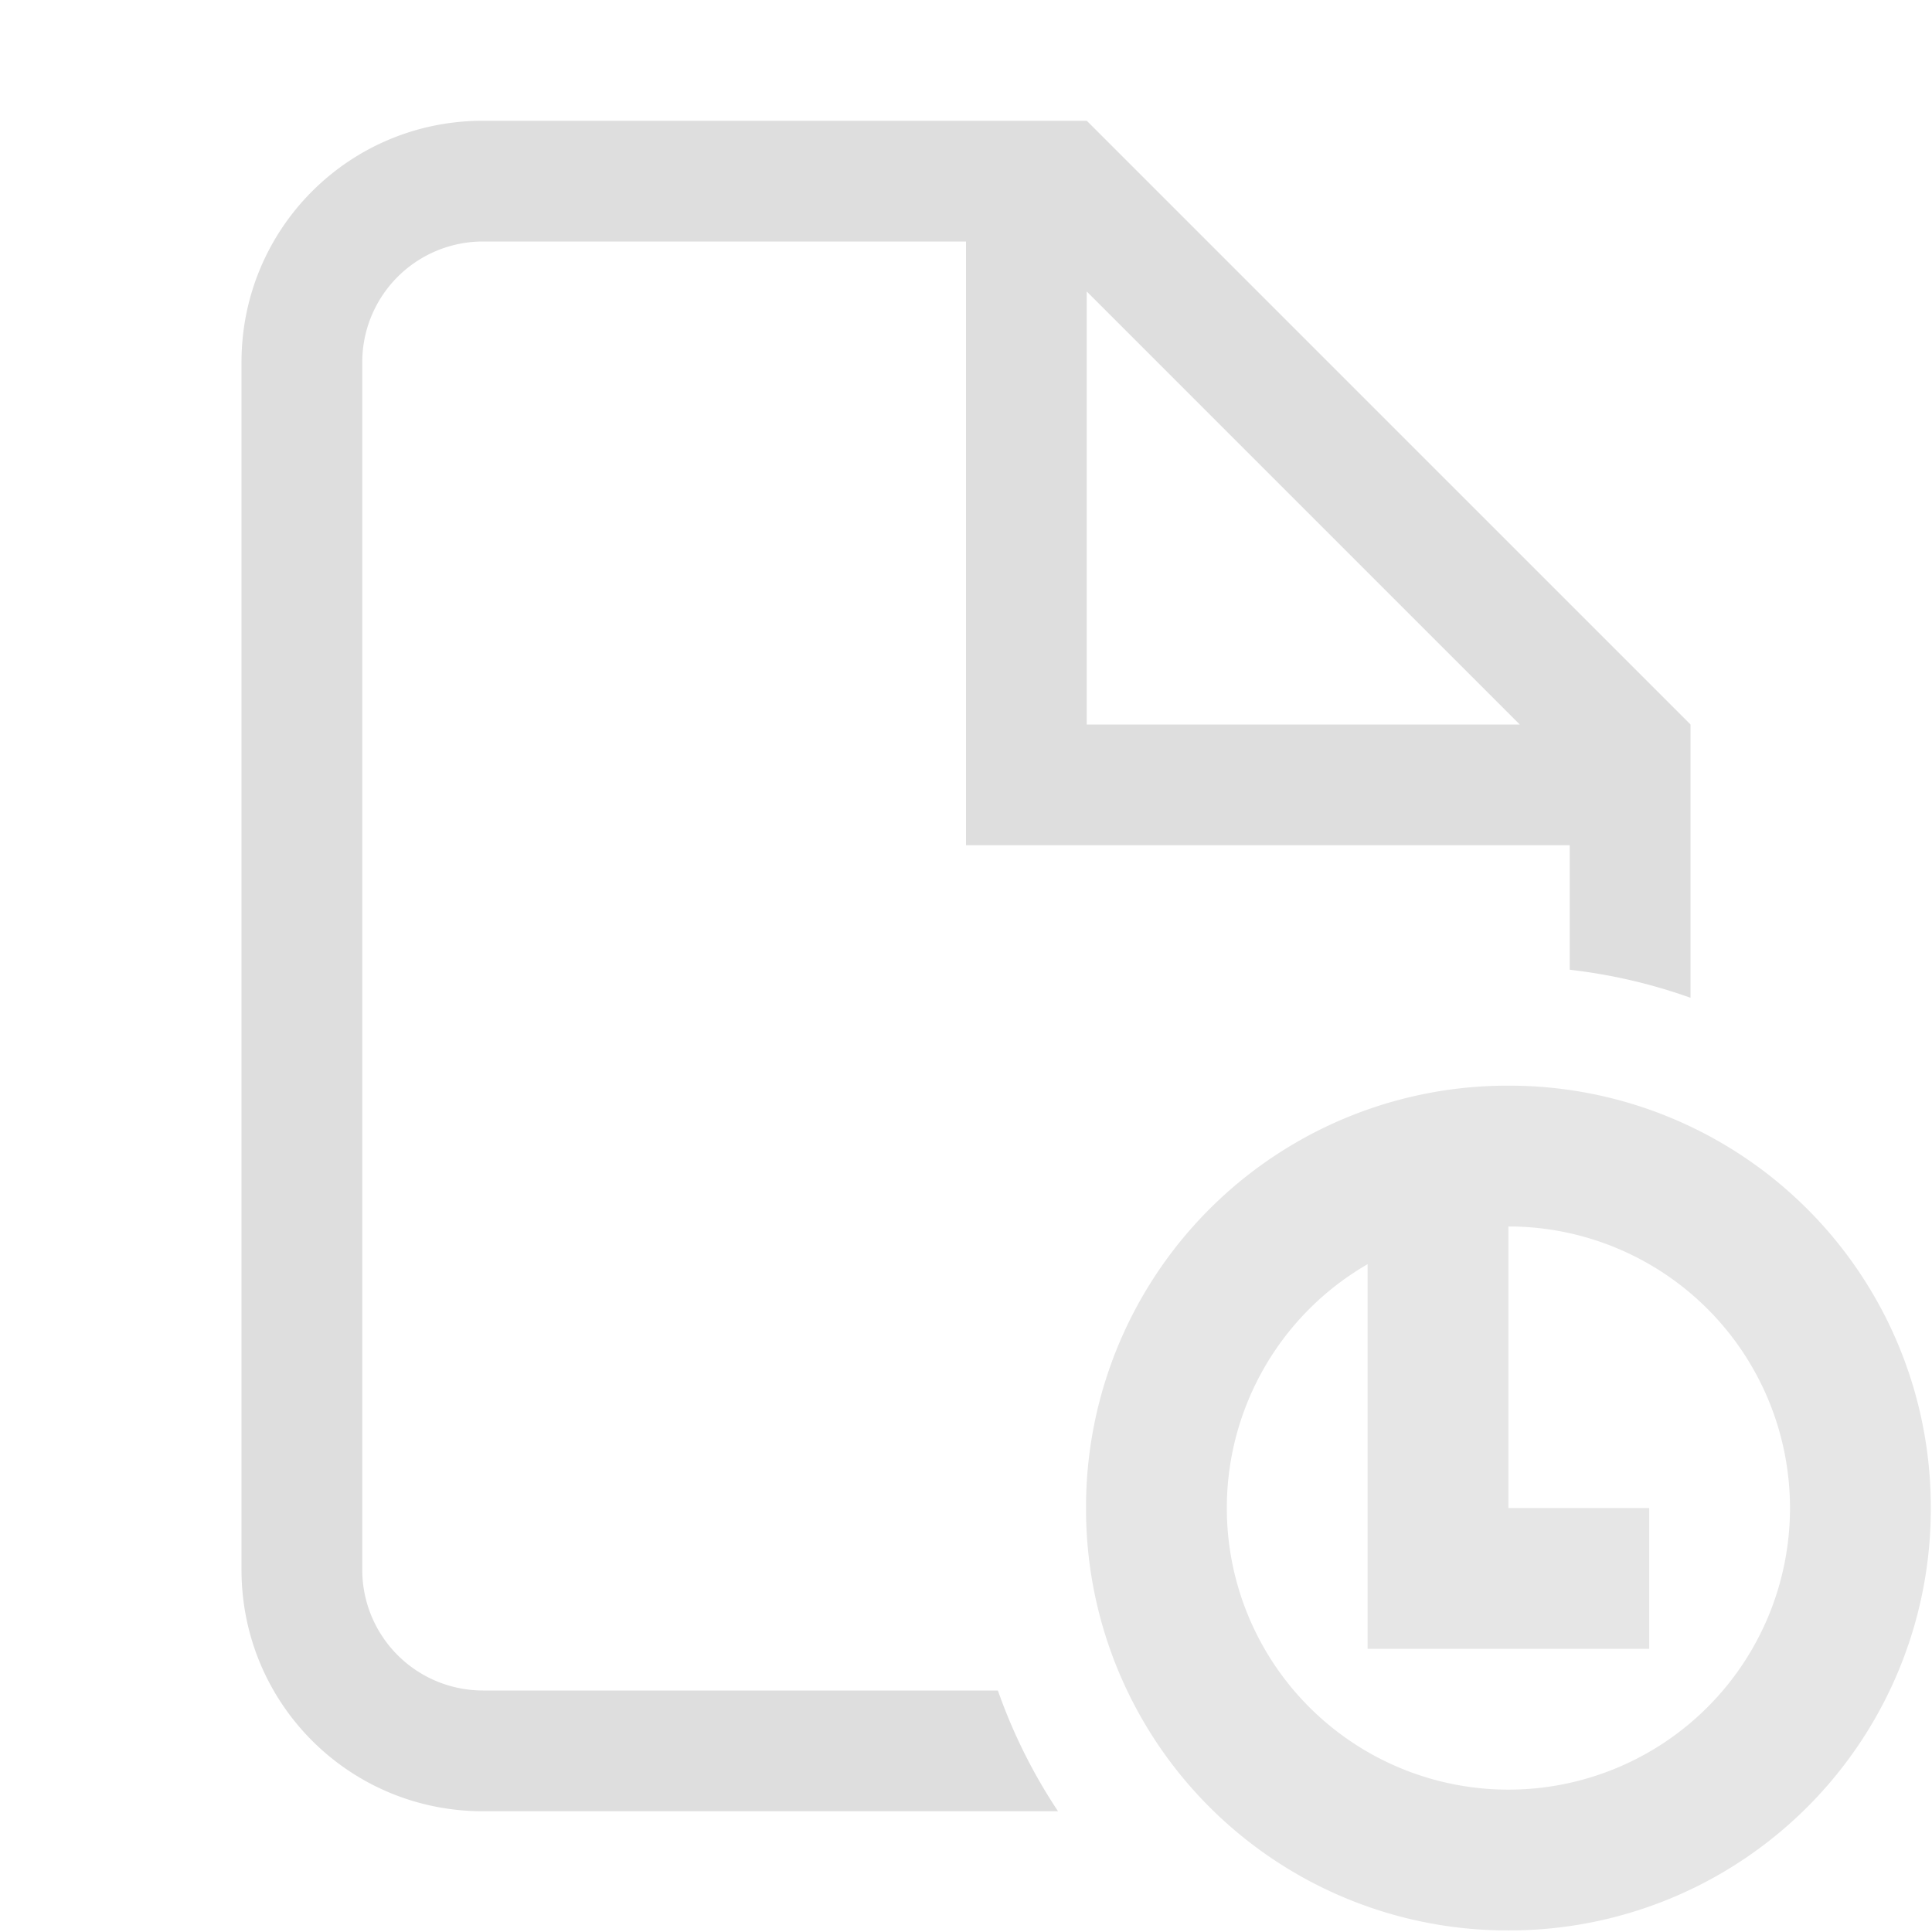 <svg xmlns="http://www.w3.org/2000/svg" viewBox="0 0 16 16"><path fill="#dedede" d="M4 1c-1.108 0-2 .892-2 2v10c0 1.108.892 2 2 2h4.762a4.5 4.5 0 0 1-.498-1H4a1 1 0 0 1-1-1V3a1 1 0 0 1 1-1h4v5h5v1.031a4.5 4.5 0 0 1 1 .232V6L9 1H4m5 1.414L12.586 6H9z"/><path fill="#e6e6e6" d="M11.326 10.157v3.498h2.332v-1.166h-1.166v-2.332zm1.166-1.166a3.49 3.49 0 0 0-3.498 3.498 3.49 3.49 0 0 0 3.498 3.498 3.49 3.49 0 0 0 3.498-3.498 3.49 3.49 0 0 0-3.498-3.498m0 1.166a2.332 2.332 0 1 1 0 4.664 2.332 2.332 0 0 1 0-4.664"/></svg>